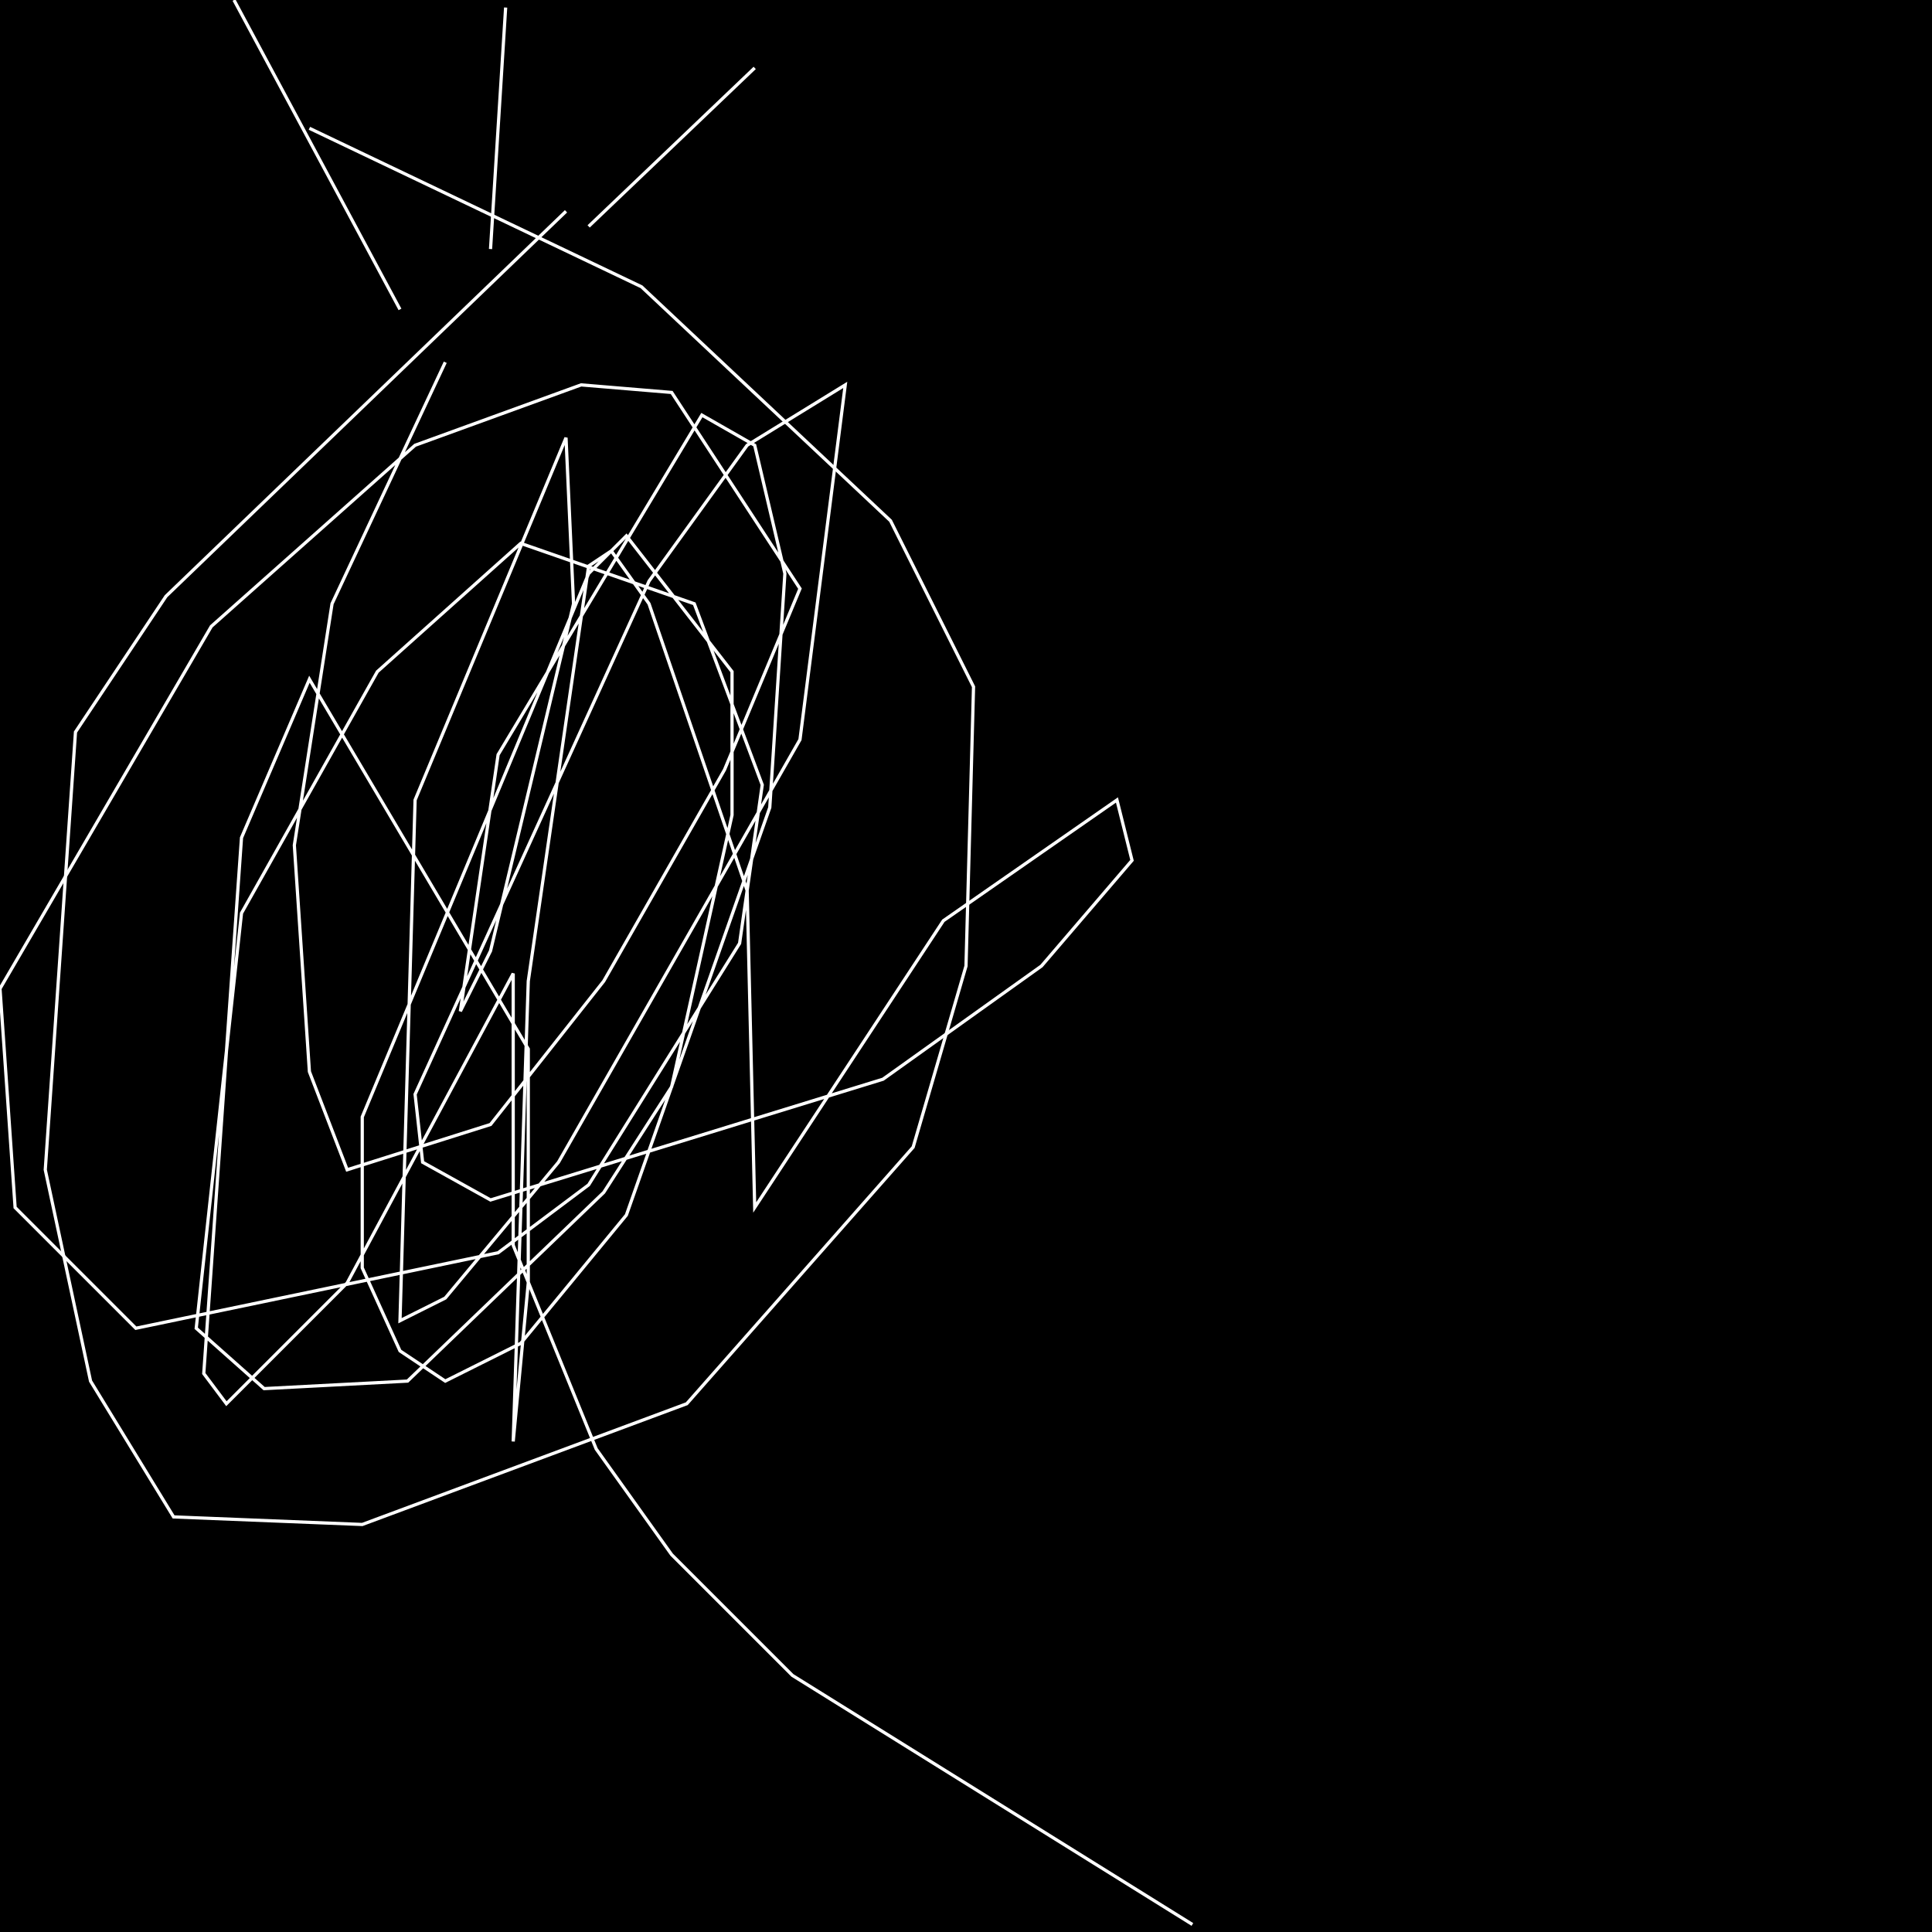 <?xml version="1.0" encoding="UTF-8" standalone="no"?>
<!--Created with ndjsontosvg (https:https://github.com/thompson318/ndjsontosvg) 
	from the simplified Google quickdraw data set. key_id = 6313068113952768-->
<svg width="600" height="600"
	xmlns="http://www.w3.org/2000/svg">
	xmlns:ndjsontosvg="https://github.com/thompson318/ndjsontosvg"
	xmlns:quickdraw="https://quickdraw.withgoogle.com/data"
	xmlns:scikit-surgery="https://doi.org/10.1007/s11548-020-02180-5">

	<rect width="100%" height="100%" fill="black" />
	<path d = "M 175.78 65.62 L 51.56 185.16 L 23.44 227.34 L 14.06 363.28 L 28.12 428.91 L 53.91 471.09 L 112.50 473.44 L 213.28 435.94 L 283.59 356.25 L 300.00 300.00 L 302.34 213.28 L 276.56 161.72 L 199.22 89.06 L 96.09 39.84" stroke="white" fill="transparent"/>
	<path d = "M 124.22 96.09 L 72.66 0.00" stroke="white" fill="transparent"/>
	<path d = "M 152.34 77.34 L 157.03 2.34" stroke="white" fill="transparent"/>
	<path d = "M 182.81 70.31 L 234.38 21.09" stroke="white" fill="transparent"/>
	<path d = "M 138.28 112.50 L 103.12 187.50 L 91.41 262.50 L 96.09 332.81 L 107.81 363.28 L 152.34 349.22 L 187.50 304.69 L 225.00 239.06 L 248.44 182.81 L 208.59 121.88 L 180.47 119.53 L 128.91 138.28 L 65.62 194.53 L 0.00 307.03 L 4.69 375.00 L 42.19 412.50 L 154.69 389.06 L 182.81 367.97 L 229.69 292.97 L 236.72 243.75 L 215.62 187.50 L 161.72 168.75 L 117.19 208.59 L 75.00 283.59 L 60.94 412.50 L 82.03 431.25 L 126.56 428.91 L 187.50 370.31 L 208.59 337.50 L 227.34 253.12 L 227.34 208.59 L 194.53 166.41 L 182.81 178.12 L 112.50 346.88 L 112.50 393.75 L 124.22 419.53 L 138.28 428.91 L 161.72 417.19 L 194.53 377.34 L 239.06 250.78 L 243.75 178.12 L 234.38 138.28 L 217.97 128.91 L 154.69 234.38 L 142.97 314.06 L 152.34 295.31 L 178.12 187.50 L 175.78 135.94 L 128.91 248.44 L 124.22 410.16 L 138.28 403.12 L 173.44 360.94 L 248.44 229.69 L 262.50 119.53 L 232.03 138.28 L 201.56 180.47 L 128.91 339.84 L 131.25 360.94 L 152.34 372.66 L 274.22 335.16 L 323.44 300.00 L 351.56 267.19 L 346.88 248.44 L 292.97 285.94 L 234.38 375.00 L 232.03 276.56 L 201.56 187.50 L 189.84 171.09 L 182.81 175.78 L 164.06 304.69 L 159.38 447.66 L 164.06 398.44 L 164.06 325.78 L 96.09 210.94 L 75.00 260.16 L 63.28 426.56 L 70.31 435.94 L 107.81 398.44 L 159.38 302.34 L 159.38 386.72 L 185.16 450.00 L 208.59 482.81 L 246.09 520.31 L 370.31 597.66" stroke="white" fill="transparent"/>
</svg>